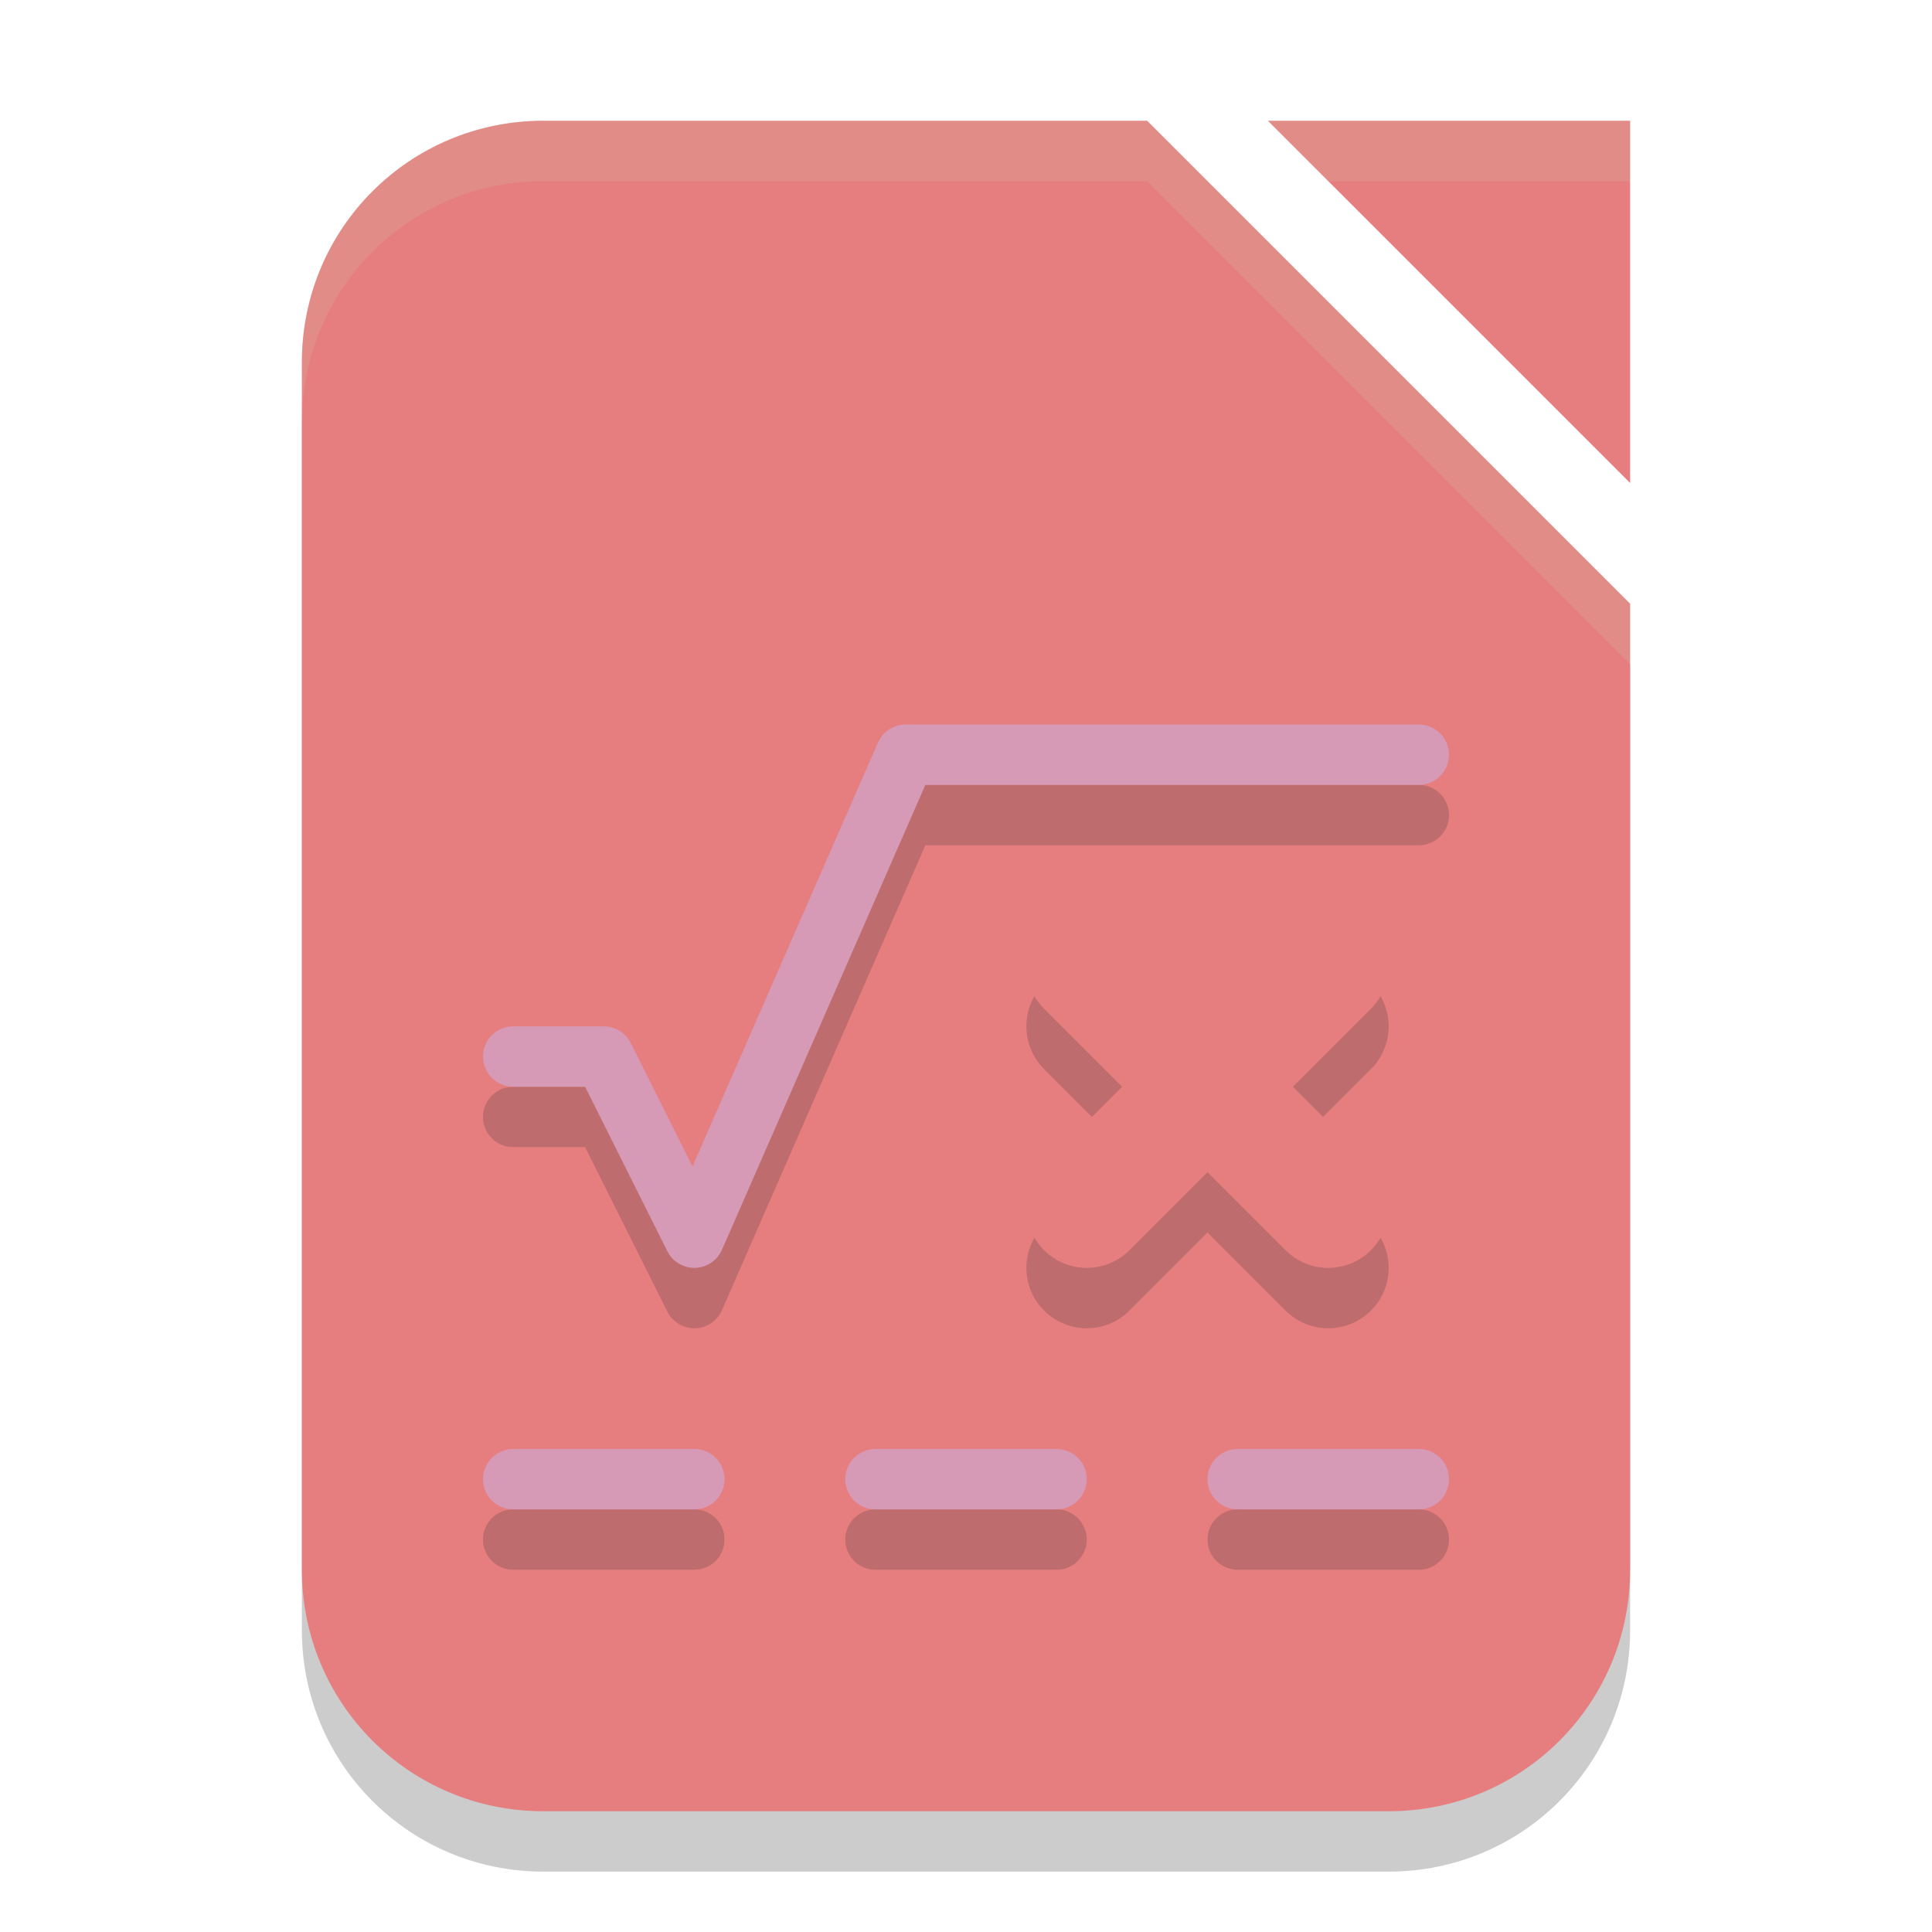 <svg xmlns="http://www.w3.org/2000/svg" width="32" height="32" version="1.1">
 <path style="opacity:0.2" d="M 9,3 H 19 L 27,11 V 27 C 27,29.216 25.216,31 23,31 H 9 C 6.784,31 5,29.216 5,27 V 7 C 5,4.784 6.784,3 9,3 Z"/>
 <path style="fill:#e67e80" d="m 9,2 h 10 l 8,8 v 16 c 0,2.216 -1.784,4 -4,4 H 9 C 6.784,30 5,28.216 5,26 V 6 C 5,3.784 6.784,2 9,2 Z"/>
 <path style="fill:#e67e80" d="m 21,2 h 6 v 6 z"/>
 <path style="opacity:0.2;fill:#d3c6aa" d="M 21,2 22,3 H 27 V 2 Z"/>
 <g transform="scale(0.5)">
  <path style="fill:none;stroke:#1e2326;stroke-width:2;stroke-linecap:round;stroke-linejoin:round;opacity:0.2" d="M 41,51 H 47 M 29,51 H 35 M 17,51 H 23 M 17,37 H 20 L 23,43 30,27 H 47"/>
  <path style="fill:none;stroke:#1e2326;stroke-width:4;stroke-linecap:round;stroke-linejoin:round;opacity:0.2" d="M 44,34 36,42 M 36,34 44,42"/>
  <path style="fill:none;stroke:#e67e80;stroke-width:4;stroke-linecap:round;stroke-linejoin:round" d="M 44,32 36,40 M 36,32 44,40"/>
  <path style="fill:none;stroke:#d699b6;stroke-width:2;stroke-linecap:round;stroke-linejoin:round" d="M 41,49 H 47 M 29,49 H 35 M 17,49 H 23 M 17,35 H 20 L 23,41 30,25 H 47"/>
 </g>
 <path style="fill:#d3c6aa;opacity:0.2" d="M 9 2 C 6.784 2 5 3.784 5 6 L 5 7 C 5 4.784 6.784 3 9 3 L 19 3 L 27 11 L 27 10 L 19 2 L 9 2 z"/>
</svg>
